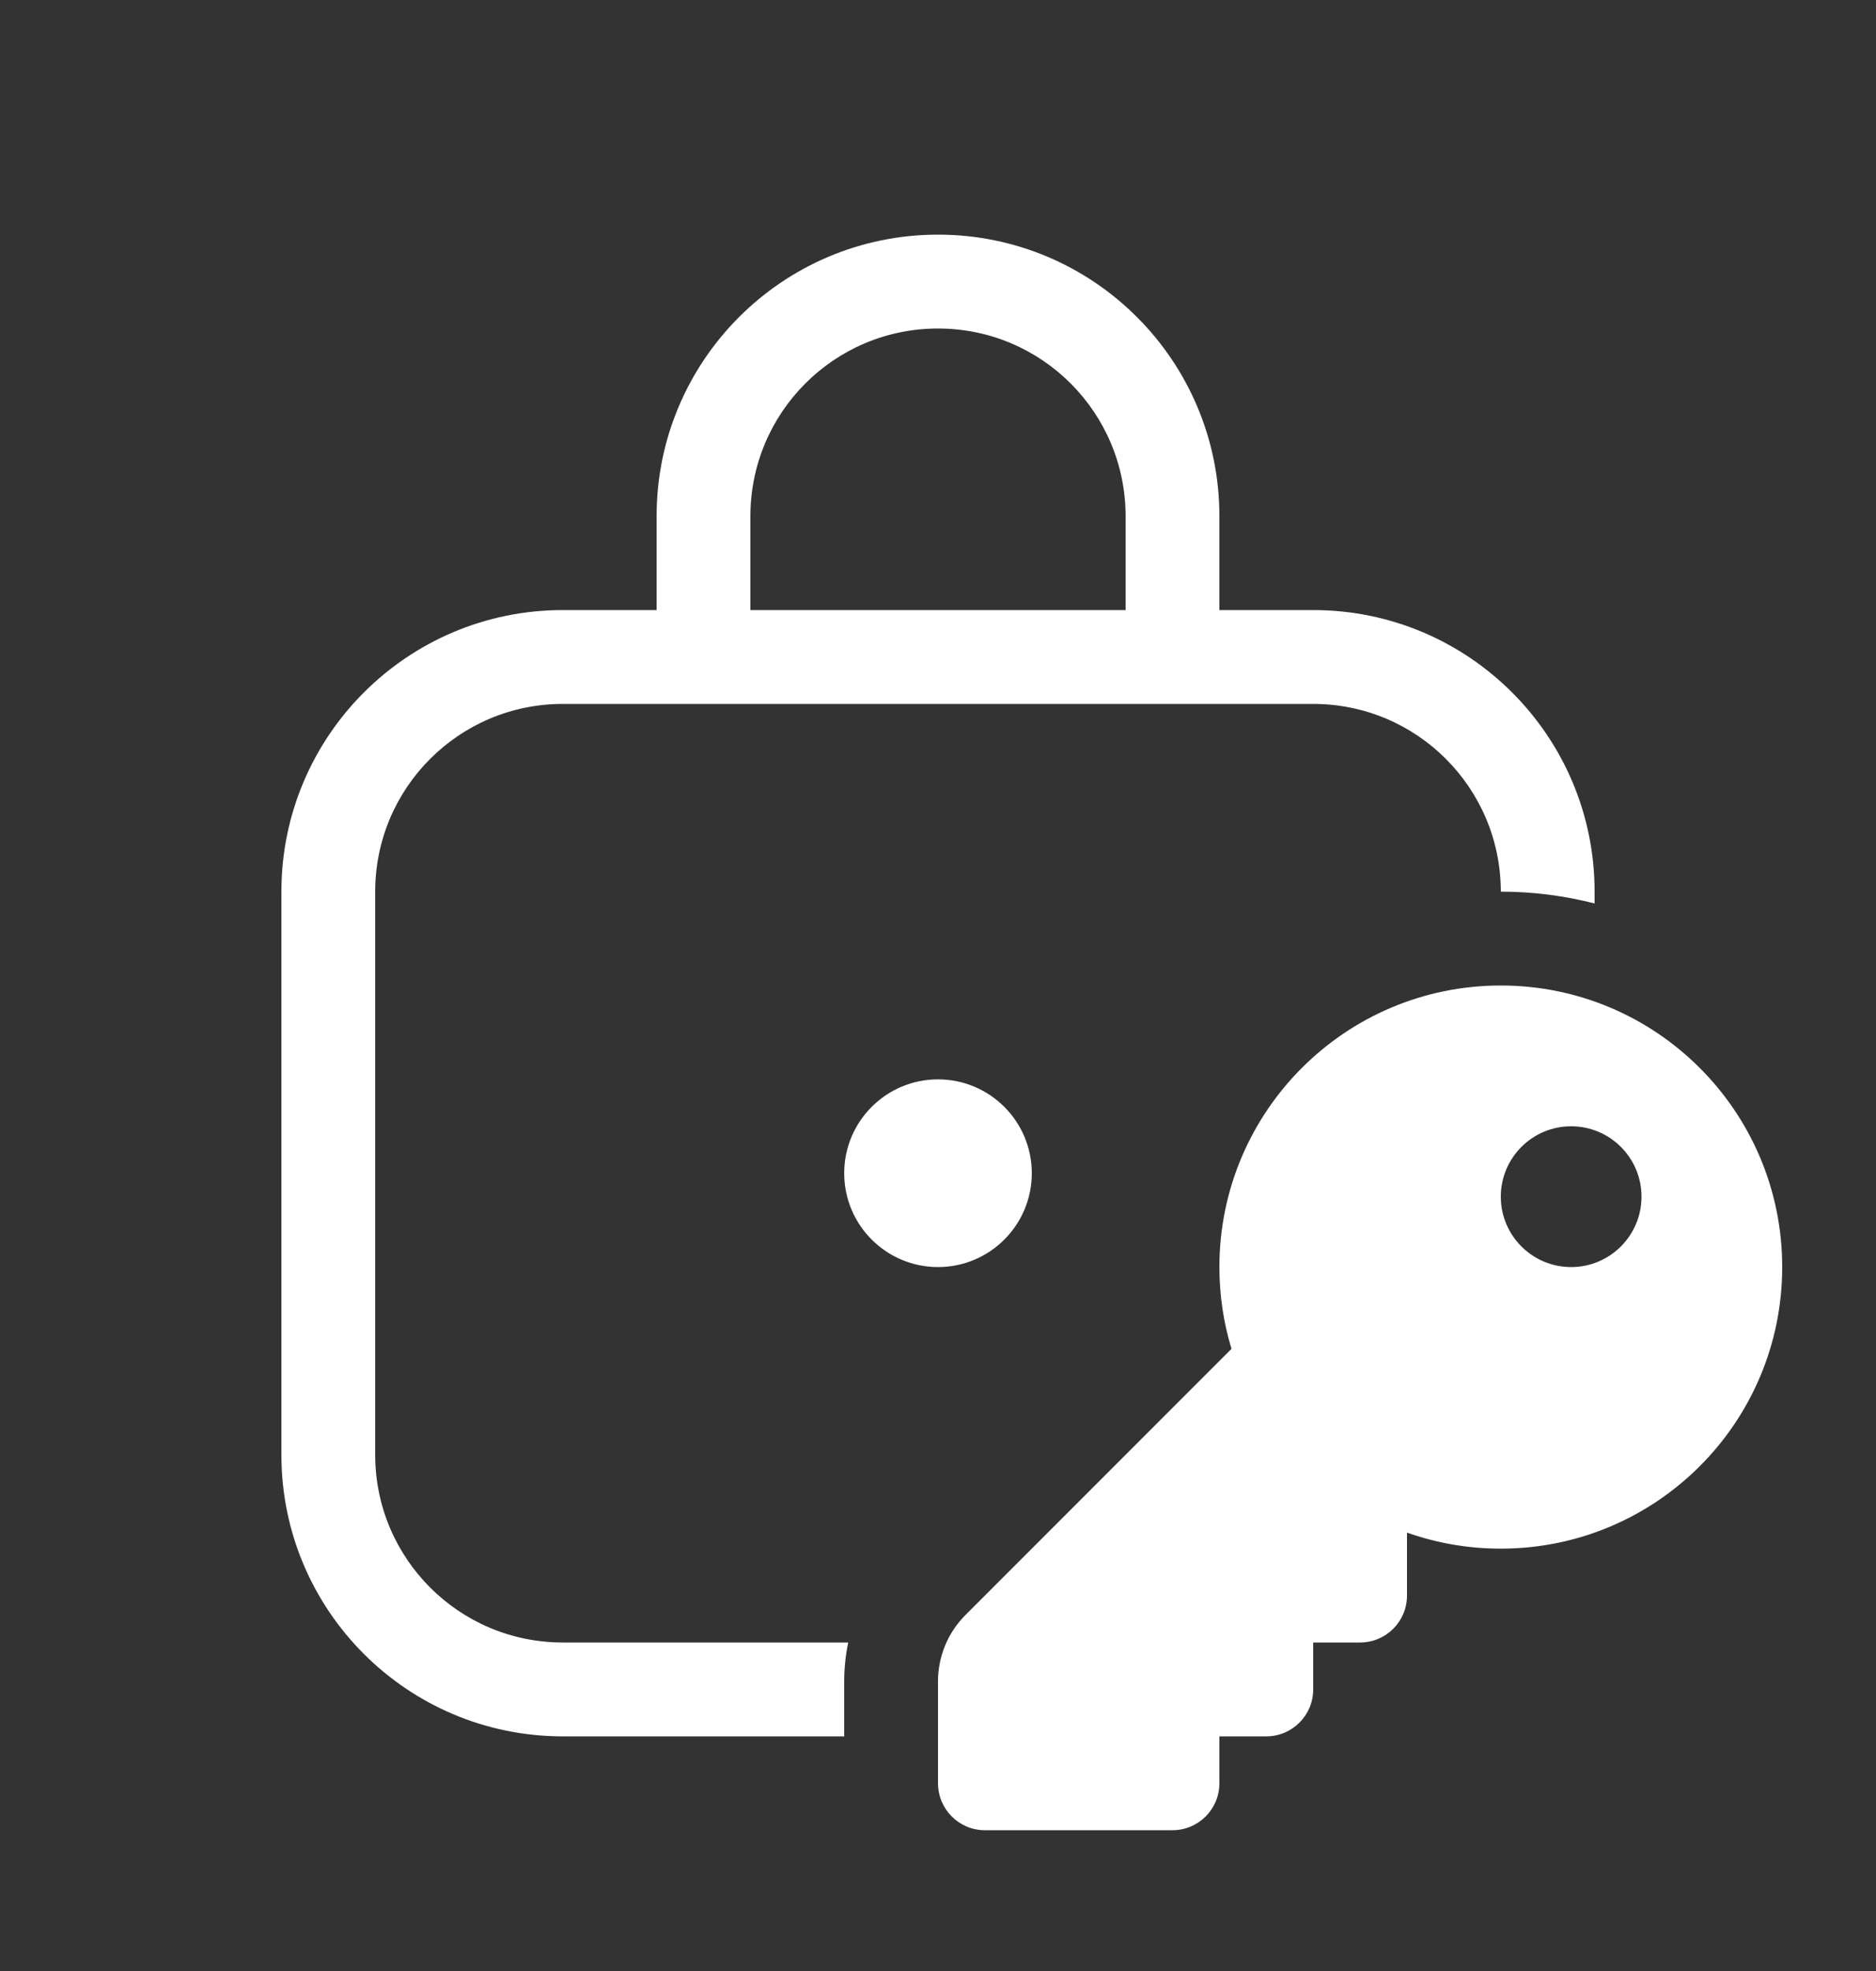 <svg width="20" height="21" viewBox="0 0 20 21" fill="none" xmlns="http://www.w3.org/2000/svg">
<rect x="0" y="0" width="20" height="21" fill="#333333" stroke="none"/>
<path d="M11 12.5C11 13.052 10.552 13.5 10 13.5C9.448 13.5 9 13.052 9 12.5C9 11.948 9.448 11.5 10 11.5C10.552 11.5 11 11.948 11 12.5ZM7 6.5H6C4.343 6.5 3 7.843 3 9.5V15.5C3 17.157 4.343 18.5 6 18.5H9V17.914C9 17.774 9.015 17.635 9.043 17.5H6C4.895 17.5 4 16.605 4 15.5V9.5C4 8.395 4.895 7.5 6 7.5H14C15.105 7.5 16 8.395 16 9.5C16.345 9.5 16.68 9.544 17 9.626V9.5C17 7.843 15.657 6.5 14 6.5H13V5.5C13 3.843 11.657 2.5 10 2.5C8.343 2.5 7 3.843 7 5.5V6.5ZM8 5.5C8 4.395 8.895 3.5 10 3.5C11.105 3.5 12 4.395 12 5.5V6.5H8V5.5ZM16 16.5C17.657 16.5 19 15.157 19 13.5C19 11.843 17.657 10.5 16 10.5C14.343 10.5 13 11.843 13 13.5C13 13.803 13.045 14.096 13.129 14.371L10.293 17.207C10.105 17.395 10 17.649 10 17.914V19C10 19.276 10.224 19.5 10.5 19.5H12.5C12.776 19.5 13 19.276 13 19V18.5H13.5C13.776 18.5 14 18.276 14 18V17.5H14.5C14.776 17.5 15 17.276 15 17V16.329C15.313 16.44 15.649 16.5 16 16.5ZM16.75 12C17.164 12 17.5 12.336 17.5 12.75C17.5 13.164 17.164 13.5 16.75 13.5C16.336 13.5 16 13.164 16 12.75C16 12.336 16.336 12 16.75 12Z" fill="white"/>
</svg>
